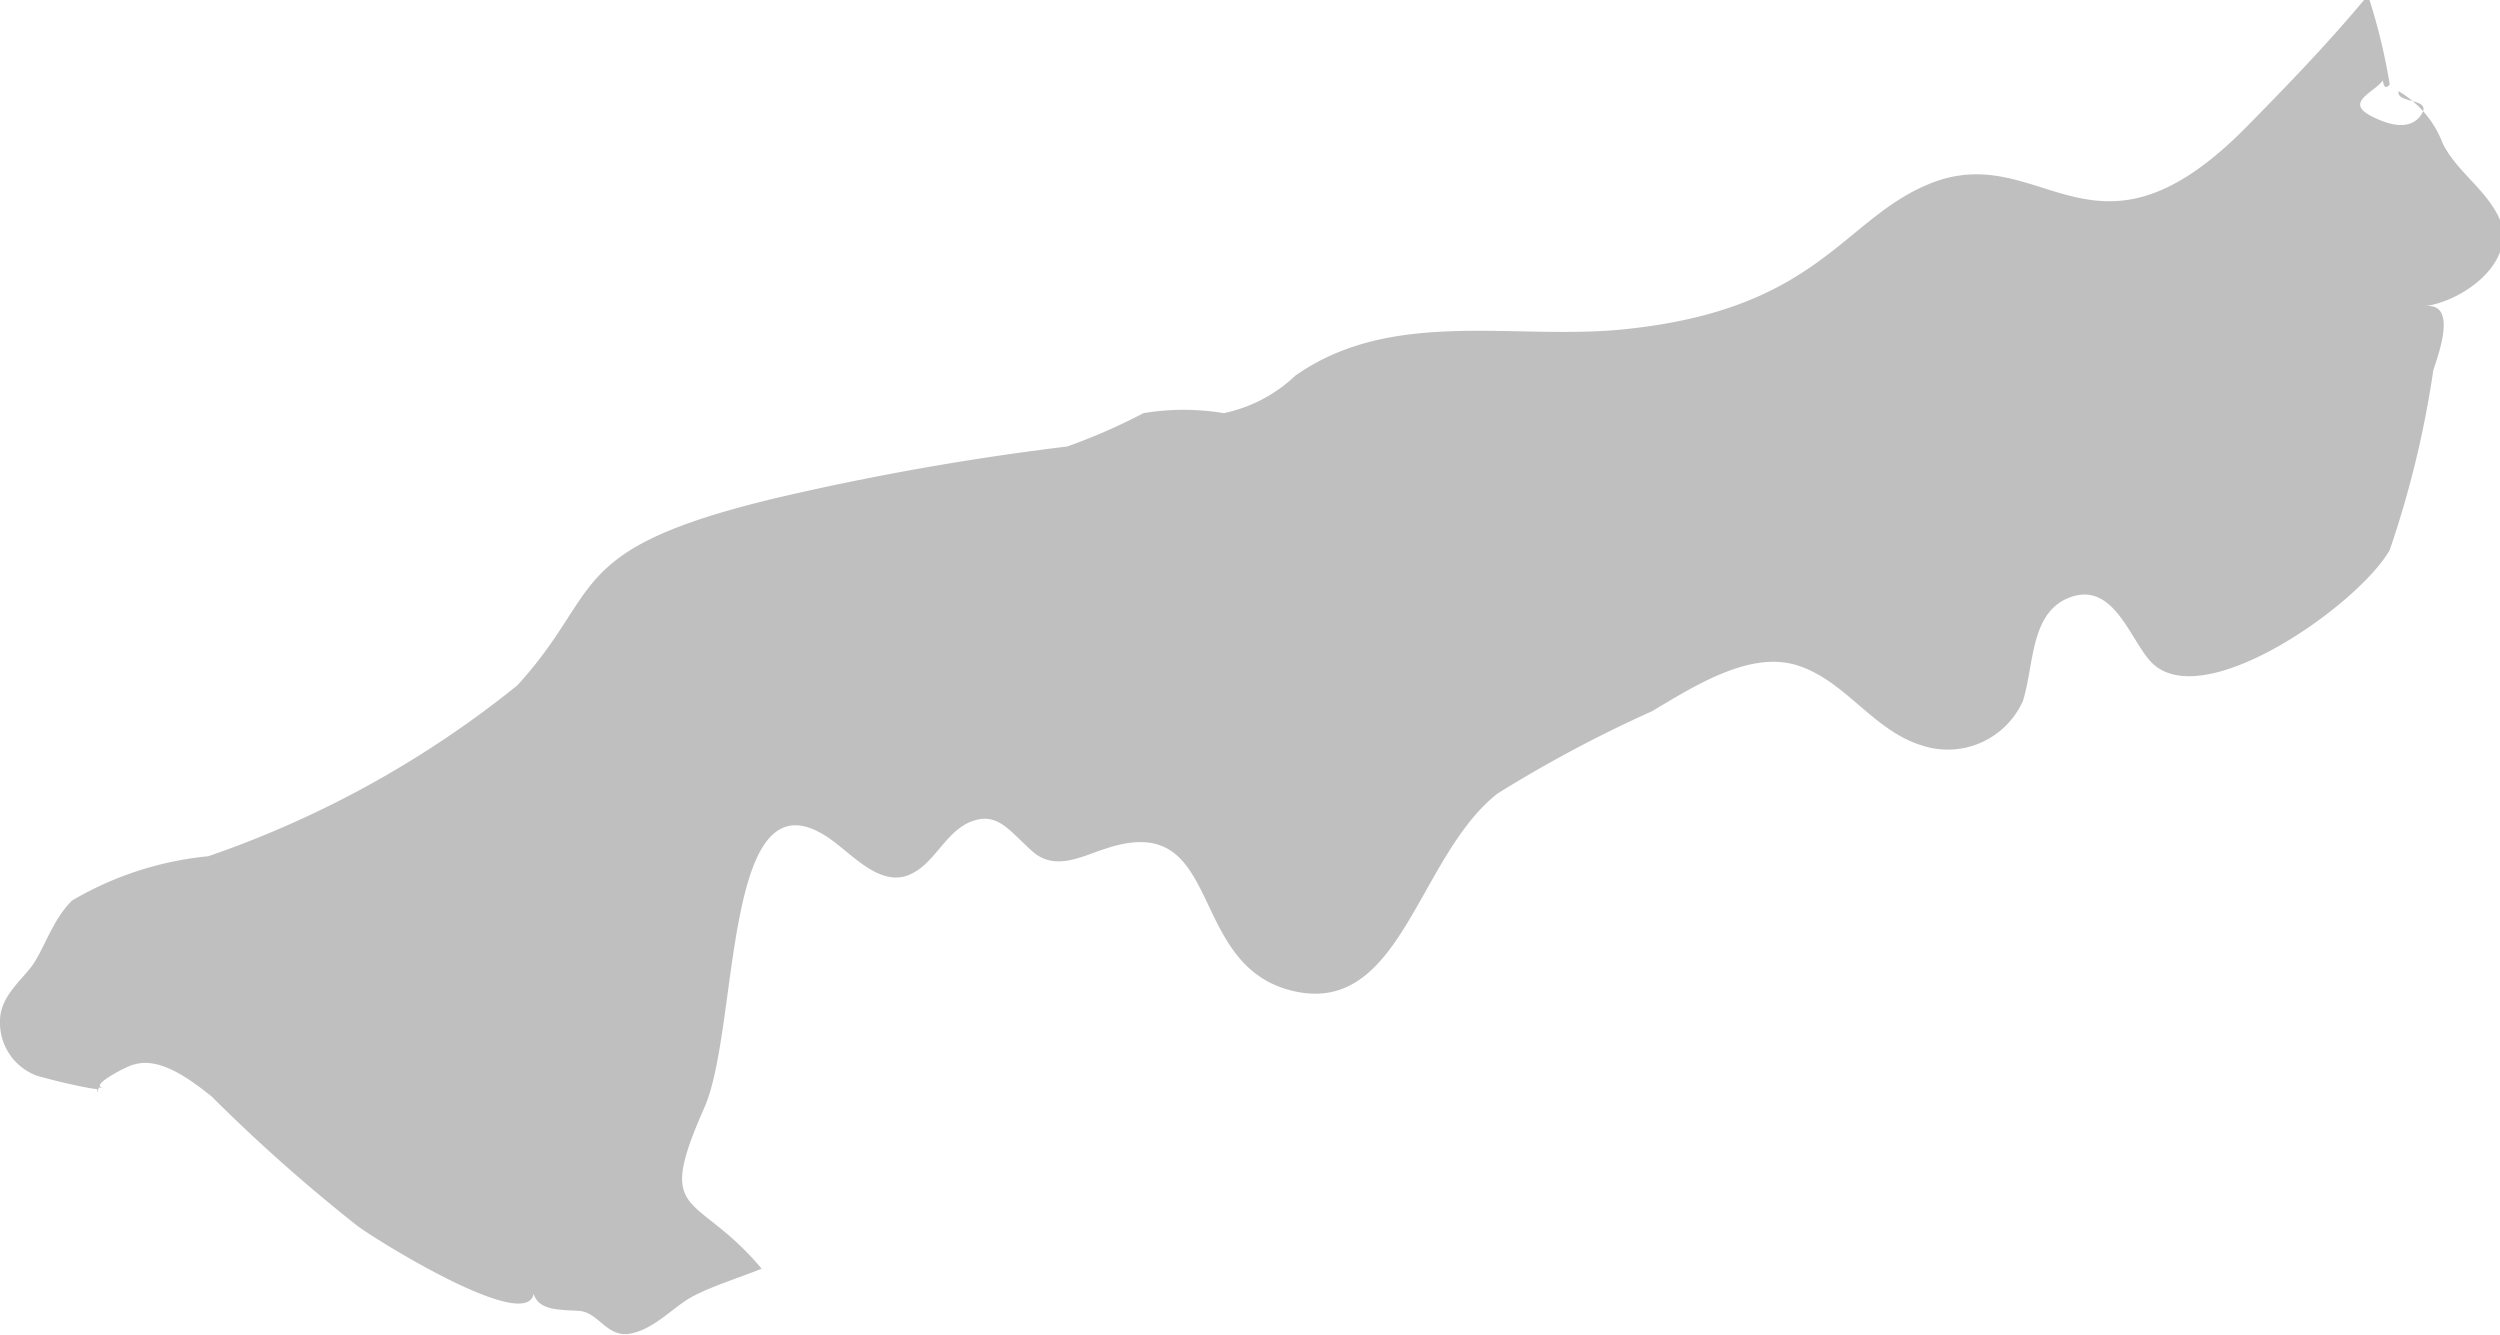 <svg xmlns="http://www.w3.org/2000/svg" viewBox="0 0 36.73 19.62"><defs><style>.cls-1{fill:#bfbfbf;}</style></defs><title>yalova</title><g id="Layer_2" data-name="Layer 2"><g id="map"><path class="cls-1" d="M1.43,16c-.12,0-.71-.14-.9-.2A.83.83,0,0,1,0,15c0-.32.25-.54.44-.77s.32-.71.62-1a4.86,4.86,0,0,1,2-.65,15,15,0,0,0,4.54-2.51c1.28-1.4.67-2,3.79-2.75a39.94,39.94,0,0,1,4.29-.76,8.77,8.77,0,0,0,1.12-.49,3.59,3.59,0,0,1,1.18,0,2.17,2.17,0,0,0,1.05-.55c1.42-1,3.21-.52,4.81-.68,2.92-.29,3.23-1.65,4.56-2.16,1.62-.61,2.37,1.44,4.59-.8.62-.63,1.24-1.27,1.8-1.95a8.71,8.71,0,0,1,.32,1.31C35,1.38,35,1.1,35,1c.24.27-.65.43-.19.69.22.12.58.26.76,0s-.37-.16-.33-.35a1.51,1.51,0,0,1,.65.77c.19.38.56.62.78,1,.4.68-.45,1.31-1.05,1.39.5-.07.2.72.13.94a14.71,14.71,0,0,1-.64,2.64c-.45.8-2.8,2.47-3.53,1.62-.3-.35-.54-1.14-1.15-.93s-.54,1-.71,1.53a1.21,1.21,0,0,1-1.49.65c-.71-.22-1.11-.94-1.81-1.17s-1.51.29-2.15.67A19.07,19.07,0,0,0,22,11.66c-1.18.93-1.41,3.27-3,2.9s-1-2.66-2.73-2.1c-.36.11-.76.35-1.1.05s-.51-.59-.9-.44-.54.64-.93.79-.77-.25-1.07-.48c-1.67-1.29-1.39,2.68-1.92,3.89-.74,1.67-.13,1.21.84,2.37-.35.14-.71.25-1,.4s-.55.47-.91.55-.48-.31-.77-.33-.59,0-.67-.25c-.11.58-2.31-.79-2.59-1a24.77,24.77,0,0,1-2.14-1.9c-.29-.23-.75-.59-1.14-.47-.06,0-.67.31-.46.34,0,0-.09,0-.06,0s0,0,0,0S1.42,16.11,1.43,16Z"/></g></g></svg>